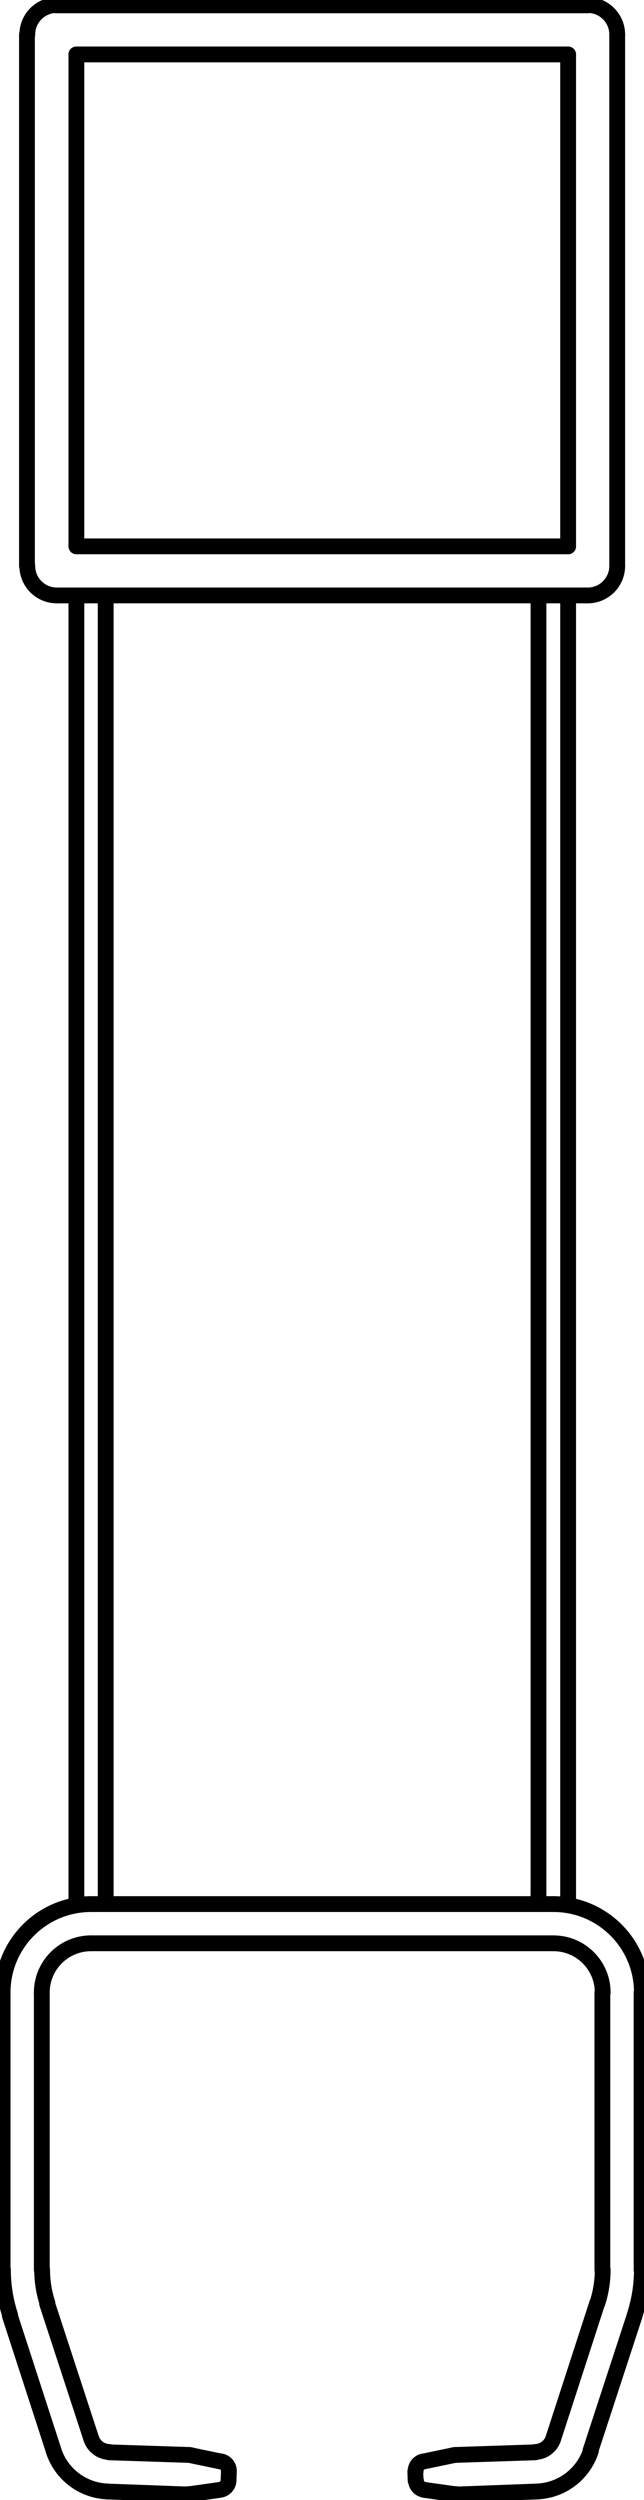 <?xml version="1.0" encoding="utf-8"?>
<svg viewBox="67.582 99.816 156.421 605.733" height="815" width="210" id="svg2" version="1.1" xmlns="http://www.w3.org/2000/svg">
  <defs id="defs6">
    <clipPath id="clipPath18" clipPathUnits="userSpaceOnUse">
      <path id="path16" d="M 0,0 H 2865 V 8593 H 0 V 0"/>
    </clipPath>
  </defs>
  <g transform="matrix(0.08,0,0,-0.08,21.333,749.333)" id="g10">
    <g id="g12">
      <g id="g14">
        <path id="path20" style="fill:none;stroke:#000000;stroke-width:48;stroke-linecap:round;stroke-linejoin:round;stroke-miterlimit:10;stroke-dasharray:none;stroke-opacity:1" d="M 2303,6320 V 2348"/>
        <path id="path22" style="fill:none;stroke:#000000;stroke-width:48;stroke-linecap:round;stroke-linejoin:round;stroke-miterlimit:10;stroke-dasharray:none;stroke-opacity:1" d="M 2213,2348 V 6320"/>
        <path id="path24" style="fill:none;stroke:#000000;stroke-width:48;stroke-linecap:round;stroke-linejoin:round;stroke-miterlimit:10;stroke-dasharray:none;stroke-opacity:1" d="M 899,6320 V 2348"/>
        <path id="path26" style="fill:none;stroke:#000000;stroke-width:48;stroke-linecap:round;stroke-linejoin:round;stroke-miterlimit:10;stroke-dasharray:none;stroke-opacity:1" d="M 810,2348 V 6320"/>
        <path id="path28" style="fill:none;stroke:#000000;stroke-width:48;stroke-linecap:round;stroke-linejoin:round;stroke-miterlimit:10;stroke-dasharray:none;stroke-opacity:1" d="m 2408,2079.5 c 0,82.567 -66.933,149.5 -149.5,149.5"/>
        <path id="path30" style="fill:none;stroke:#000000;stroke-width:48;stroke-linecap:round;stroke-linejoin:round;stroke-miterlimit:10;stroke-dasharray:none;stroke-opacity:1" d="m 1157.635,675.355 c -1.68,0.357 -3.389,0.567 -5.105,0.627"/>
        <path id="path32" style="fill:none;stroke:#000000;stroke-width:48;stroke-linecap:round;stroke-linejoin:round;stroke-miterlimit:10;stroke-dasharray:none;stroke-opacity:1" d="M 854.5,2348 C 706.212,2348 586,2227.789 586,2079.5"/>
        <path id="path34" style="fill:none;stroke:#000000;stroke-width:48;stroke-linecap:round;stroke-linejoin:round;stroke-miterlimit:10;stroke-dasharray:none;stroke-opacity:1" d="m 2527,2079.5 c 0,148.289 -120.211,268.5 -268.5,268.5"/>
        <path id="path36" style="fill:none;stroke:#000000;stroke-width:48;stroke-linecap:round;stroke-linejoin:round;stroke-miterlimit:10;stroke-dasharray:none;stroke-opacity:1" d="M 2258,2348 H 854"/>
        <path id="path38" style="fill:none;stroke:#000000;stroke-width:48;stroke-linecap:round;stroke-linejoin:round;stroke-miterlimit:10;stroke-dasharray:none;stroke-opacity:1" d="m 2526,1238 v 841"/>
        <path id="path40" style="fill:none;stroke:#000000;stroke-width:48;stroke-linecap:round;stroke-linejoin:round;stroke-miterlimit:10;stroke-dasharray:none;stroke-opacity:1" d="m 2371,689 134,410"/>
        <path id="path42" style="fill:none;stroke:#000000;stroke-width:48;stroke-linecap:round;stroke-linejoin:round;stroke-miterlimit:10;stroke-dasharray:none;stroke-opacity:1" d="m 1964,556 243,9"/>
        <path id="path44" style="fill:none;stroke:#000000;stroke-width:48;stroke-linecap:round;stroke-linejoin:round;stroke-miterlimit:10;stroke-dasharray:none;stroke-opacity:1" d="m 1959.395,557.287 c 1.7,-0.239 3.418,-0.329 5.134,-0.269"/>
        <path id="path46" style="fill:none;stroke:#000000;stroke-width:48;stroke-linecap:round;stroke-linejoin:round;stroke-miterlimit:10;stroke-dasharray:none;stroke-opacity:1" d="m 1866,570 93,-13"/>
        <path id="path48" style="fill:none;stroke:#000000;stroke-width:48;stroke-linecap:round;stroke-linejoin:round;stroke-miterlimit:10;stroke-dasharray:none;stroke-opacity:1" d="m 1839,626 1,-28"/>
        <path id="path50" style="fill:none;stroke:#000000;stroke-width:48;stroke-linecap:round;stroke-linejoin:round;stroke-miterlimit:10;stroke-dasharray:none;stroke-opacity:1" d="m 1954,675 -91,-19"/>
        <path id="path52" style="fill:none;stroke:#000000;stroke-width:48;stroke-linecap:round;stroke-linejoin:round;stroke-miterlimit:10;stroke-dasharray:none;stroke-opacity:1" d="m 2203,684 -243,-8"/>
        <path id="path54" style="fill:none;stroke:#000000;stroke-width:48;stroke-linecap:round;stroke-linejoin:round;stroke-miterlimit:10;stroke-dasharray:none;stroke-opacity:1" d="M 2391,1136 2258,726"/>
        <path id="path56" style="fill:none;stroke:#000000;stroke-width:48;stroke-linecap:round;stroke-linejoin:round;stroke-miterlimit:10;stroke-dasharray:none;stroke-opacity:1" d="M 2407,2079 V 1238"/>
        <path id="path58" style="fill:none;stroke:#000000;stroke-width:48;stroke-linecap:round;stroke-linejoin:round;stroke-miterlimit:10;stroke-dasharray:none;stroke-opacity:1" d="M 854,2229 H 2258"/>
        <path id="path60" style="fill:none;stroke:#000000;stroke-width:48;stroke-linecap:round;stroke-linejoin:round;stroke-miterlimit:10;stroke-dasharray:none;stroke-opacity:1" d="m 705,1238 v 841"/>
        <path id="path62" style="fill:none;stroke:#000000;stroke-width:48;stroke-linecap:round;stroke-linejoin:round;stroke-miterlimit:10;stroke-dasharray:none;stroke-opacity:1" d="M 855,726 721,1136"/>
        <path id="path64" style="fill:none;stroke:#000000;stroke-width:48;stroke-linecap:round;stroke-linejoin:round;stroke-miterlimit:10;stroke-dasharray:none;stroke-opacity:1" d="m 1153,676 -244,8"/>
        <path id="path66" style="fill:none;stroke:#000000;stroke-width:48;stroke-linecap:round;stroke-linejoin:round;stroke-miterlimit:10;stroke-dasharray:none;stroke-opacity:1" d="m 1249,656 -91,19"/>
        <path id="path68" style="fill:none;stroke:#000000;stroke-width:48;stroke-linecap:round;stroke-linejoin:round;stroke-miterlimit:10;stroke-dasharray:none;stroke-opacity:1" d="m 1272,598 1,28"/>
        <path id="path70" style="fill:none;stroke:#000000;stroke-width:48;stroke-linecap:round;stroke-linejoin:round;stroke-miterlimit:10;stroke-dasharray:none;stroke-opacity:1" d="m 1154,557 92,13"/>
        <path id="path72" style="fill:none;stroke:#000000;stroke-width:48;stroke-linecap:round;stroke-linejoin:round;stroke-miterlimit:10;stroke-dasharray:none;stroke-opacity:1" d="m 1148.471,557.018 c 1.716,-0.06 3.434,0.03 5.134,0.269"/>
        <path id="path74" style="fill:none;stroke:#000000;stroke-width:48;stroke-linecap:round;stroke-linejoin:round;stroke-miterlimit:10;stroke-dasharray:none;stroke-opacity:1" d="m 905,565 243,-9"/>
        <path id="path76" style="fill:none;stroke:#000000;stroke-width:48;stroke-linecap:round;stroke-linejoin:round;stroke-miterlimit:10;stroke-dasharray:none;stroke-opacity:1" d="M 608,1099 741,689"/>
        <path id="path78" style="fill:none;stroke:#000000;stroke-width:48;stroke-linecap:round;stroke-linejoin:round;stroke-miterlimit:10;stroke-dasharray:none;stroke-opacity:1" d="M 586,2079 V 1238"/>
        <path id="path80" style="fill:none;stroke:#000000;stroke-width:48;stroke-linecap:round;stroke-linejoin:round;stroke-miterlimit:10;stroke-dasharray:none;stroke-opacity:1" d="m 1272.982,626.471 c 0.499,14.307 -9.345,26.907 -23.348,29.884"/>
        <path id="path82" style="fill:none;stroke:#000000;stroke-width:48;stroke-linecap:round;stroke-linejoin:round;stroke-miterlimit:10;stroke-dasharray:none;stroke-opacity:1" d="m 1246.605,570.287 c 14.177,1.992 24.878,13.876 25.378,28.184"/>
        <path id="path84" style="fill:none;stroke:#000000;stroke-width:48;stroke-linecap:round;stroke-linejoin:round;stroke-miterlimit:10;stroke-dasharray:none;stroke-opacity:1" d="m 1960.471,675.982 c -1.717,-0.06 -3.425,-0.27 -5.105,-0.627"/>
        <path id="path86" style="fill:none;stroke:#000000;stroke-width:48;stroke-linecap:round;stroke-linejoin:round;stroke-miterlimit:10;stroke-dasharray:none;stroke-opacity:1" d="m 1863.365,656.355 c -14.003,-2.977 -23.847,-15.578 -23.348,-29.884"/>
        <path id="path88" style="fill:none;stroke:#000000;stroke-width:48;stroke-linecap:round;stroke-linejoin:round;stroke-miterlimit:10;stroke-dasharray:none;stroke-opacity:1" d="m 1841.018,598.471 c 0.5,-14.308 11.2,-26.192 25.378,-28.184"/>
        <path id="path90" style="fill:none;stroke:#000000;stroke-width:48;stroke-linecap:round;stroke-linejoin:round;stroke-miterlimit:10;stroke-dasharray:none;stroke-opacity:1" d="m 854.912,726.112 c 7.73,-23.789 29.513,-40.203 54.512,-41.076"/>
        <path id="path92" style="fill:none;stroke:#000000;stroke-width:48;stroke-linecap:round;stroke-linejoin:round;stroke-miterlimit:10;stroke-dasharray:none;stroke-opacity:1" d="m 2203.576,685.036 c 24.998,0.873 46.782,17.287 54.511,41.076"/>
        <path id="path94" style="fill:none;stroke:#000000;stroke-width:48;stroke-linecap:round;stroke-linejoin:round;stroke-miterlimit:10;stroke-dasharray:none;stroke-opacity:1" d="M 740.786,689.028 C 764.106,617.261 829.822,567.742 905.237,565.109"/>
        <path id="path96" style="fill:none;stroke:#000000;stroke-width:48;stroke-linecap:round;stroke-linejoin:round;stroke-miterlimit:10;stroke-dasharray:none;stroke-opacity:1" d="m 2207.763,565.109 c 75.415,2.633 141.131,52.152 164.451,123.919"/>
        <path id="path98" style="fill:none;stroke:#000000;stroke-width:48;stroke-linecap:round;stroke-linejoin:round;stroke-miterlimit:10;stroke-dasharray:none;stroke-opacity:1" d="m 706,1238.5 c 0,-34.474 5.426,-68.732 16.08,-101.518"/>
        <path id="path100" style="fill:none;stroke:#000000;stroke-width:48;stroke-linecap:round;stroke-linejoin:round;stroke-miterlimit:10;stroke-dasharray:none;stroke-opacity:1" d="M 2391.92,1136.982 C 2402.574,1169.768 2408,1204.026 2408,1238.5"/>
        <path id="path102" style="fill:none;stroke:#000000;stroke-width:48;stroke-linecap:round;stroke-linejoin:round;stroke-miterlimit:10;stroke-dasharray:none;stroke-opacity:1" d="m 587,1238.5 c 0,-46.962 7.392,-93.63 21.905,-138.293"/>
        <path id="path104" style="fill:none;stroke:#000000;stroke-width:48;stroke-linecap:round;stroke-linejoin:round;stroke-miterlimit:10;stroke-dasharray:none;stroke-opacity:1" d="M 2505.095,1100.207 C 2519.608,1144.87 2527,1191.539 2527,1238.5"/>
        <path id="path106" style="fill:none;stroke:#000000;stroke-width:48;stroke-linecap:round;stroke-linejoin:round;stroke-miterlimit:10;stroke-dasharray:none;stroke-opacity:1" d="M 854.5,2229 C 771.933,2229 705,2162.067 705,2079.5"/>
        <path id="path108" style="fill:none;stroke:#000000;stroke-width:48;stroke-linecap:round;stroke-linejoin:round;stroke-miterlimit:10;stroke-dasharray:none;stroke-opacity:1" d="m 2452,8022.5 c 0,49.43 -40.071,89.5 -89.5,89.5"/>
        <path id="path110" style="fill:none;stroke:#000000;stroke-width:48;stroke-linecap:round;stroke-linejoin:round;stroke-miterlimit:10;stroke-dasharray:none;stroke-opacity:1" d="m 661,6409.5 c 0,-49.43 40.071,-89.5 89.5,-89.5"/>
        <path id="path112" style="fill:none;stroke:#000000;stroke-width:48;stroke-linecap:round;stroke-linejoin:round;stroke-miterlimit:10;stroke-dasharray:none;stroke-opacity:1" d="M 810,7962 V 6469 h 1493"/>
        <path id="path114" style="fill:none;stroke:#000000;stroke-width:48;stroke-linecap:round;stroke-linejoin:round;stroke-miterlimit:10;stroke-dasharray:none;stroke-opacity:1" d="m 750.5,8112 c -49.429,0 -89.5,-40.07 -89.5,-89.5"/>
        <path id="path116" style="fill:none;stroke:#000000;stroke-width:48;stroke-linecap:round;stroke-linejoin:round;stroke-miterlimit:10;stroke-dasharray:none;stroke-opacity:1" d="M 2303,6469 V 7962"/>
        <path id="path118" style="fill:none;stroke:#000000;stroke-width:48;stroke-linecap:round;stroke-linejoin:round;stroke-miterlimit:10;stroke-dasharray:none;stroke-opacity:1" d="M 750,6320 H 2362"/>
        <path id="path120" style="fill:none;stroke:#000000;stroke-width:48;stroke-linecap:round;stroke-linejoin:round;stroke-miterlimit:10;stroke-dasharray:none;stroke-opacity:1" d="M 660,8022 V 6409"/>
        <path id="path122" style="fill:none;stroke:#000000;stroke-width:48;stroke-linecap:round;stroke-linejoin:round;stroke-miterlimit:10;stroke-dasharray:none;stroke-opacity:1" d="M 2362,8111 H 750"/>
        <path id="path124" style="fill:none;stroke:#000000;stroke-width:48;stroke-linecap:round;stroke-linejoin:round;stroke-miterlimit:10;stroke-dasharray:none;stroke-opacity:1" d="M 2452,6409 V 8022"/>
        <path id="path126" style="fill:none;stroke:#000000;stroke-width:48;stroke-linecap:round;stroke-linejoin:round;stroke-miterlimit:10;stroke-dasharray:none;stroke-opacity:1" d="m 2362.5,6320 c 49.429,0 89.5,40.07 89.5,89.5"/>
        <path id="path128" style="fill:none;stroke:#000000;stroke-width:48;stroke-linecap:round;stroke-linejoin:round;stroke-miterlimit:10;stroke-dasharray:none;stroke-opacity:1" d="M 2303,7962 H 810"/>
      </g>
    </g>
  </g>
</svg>